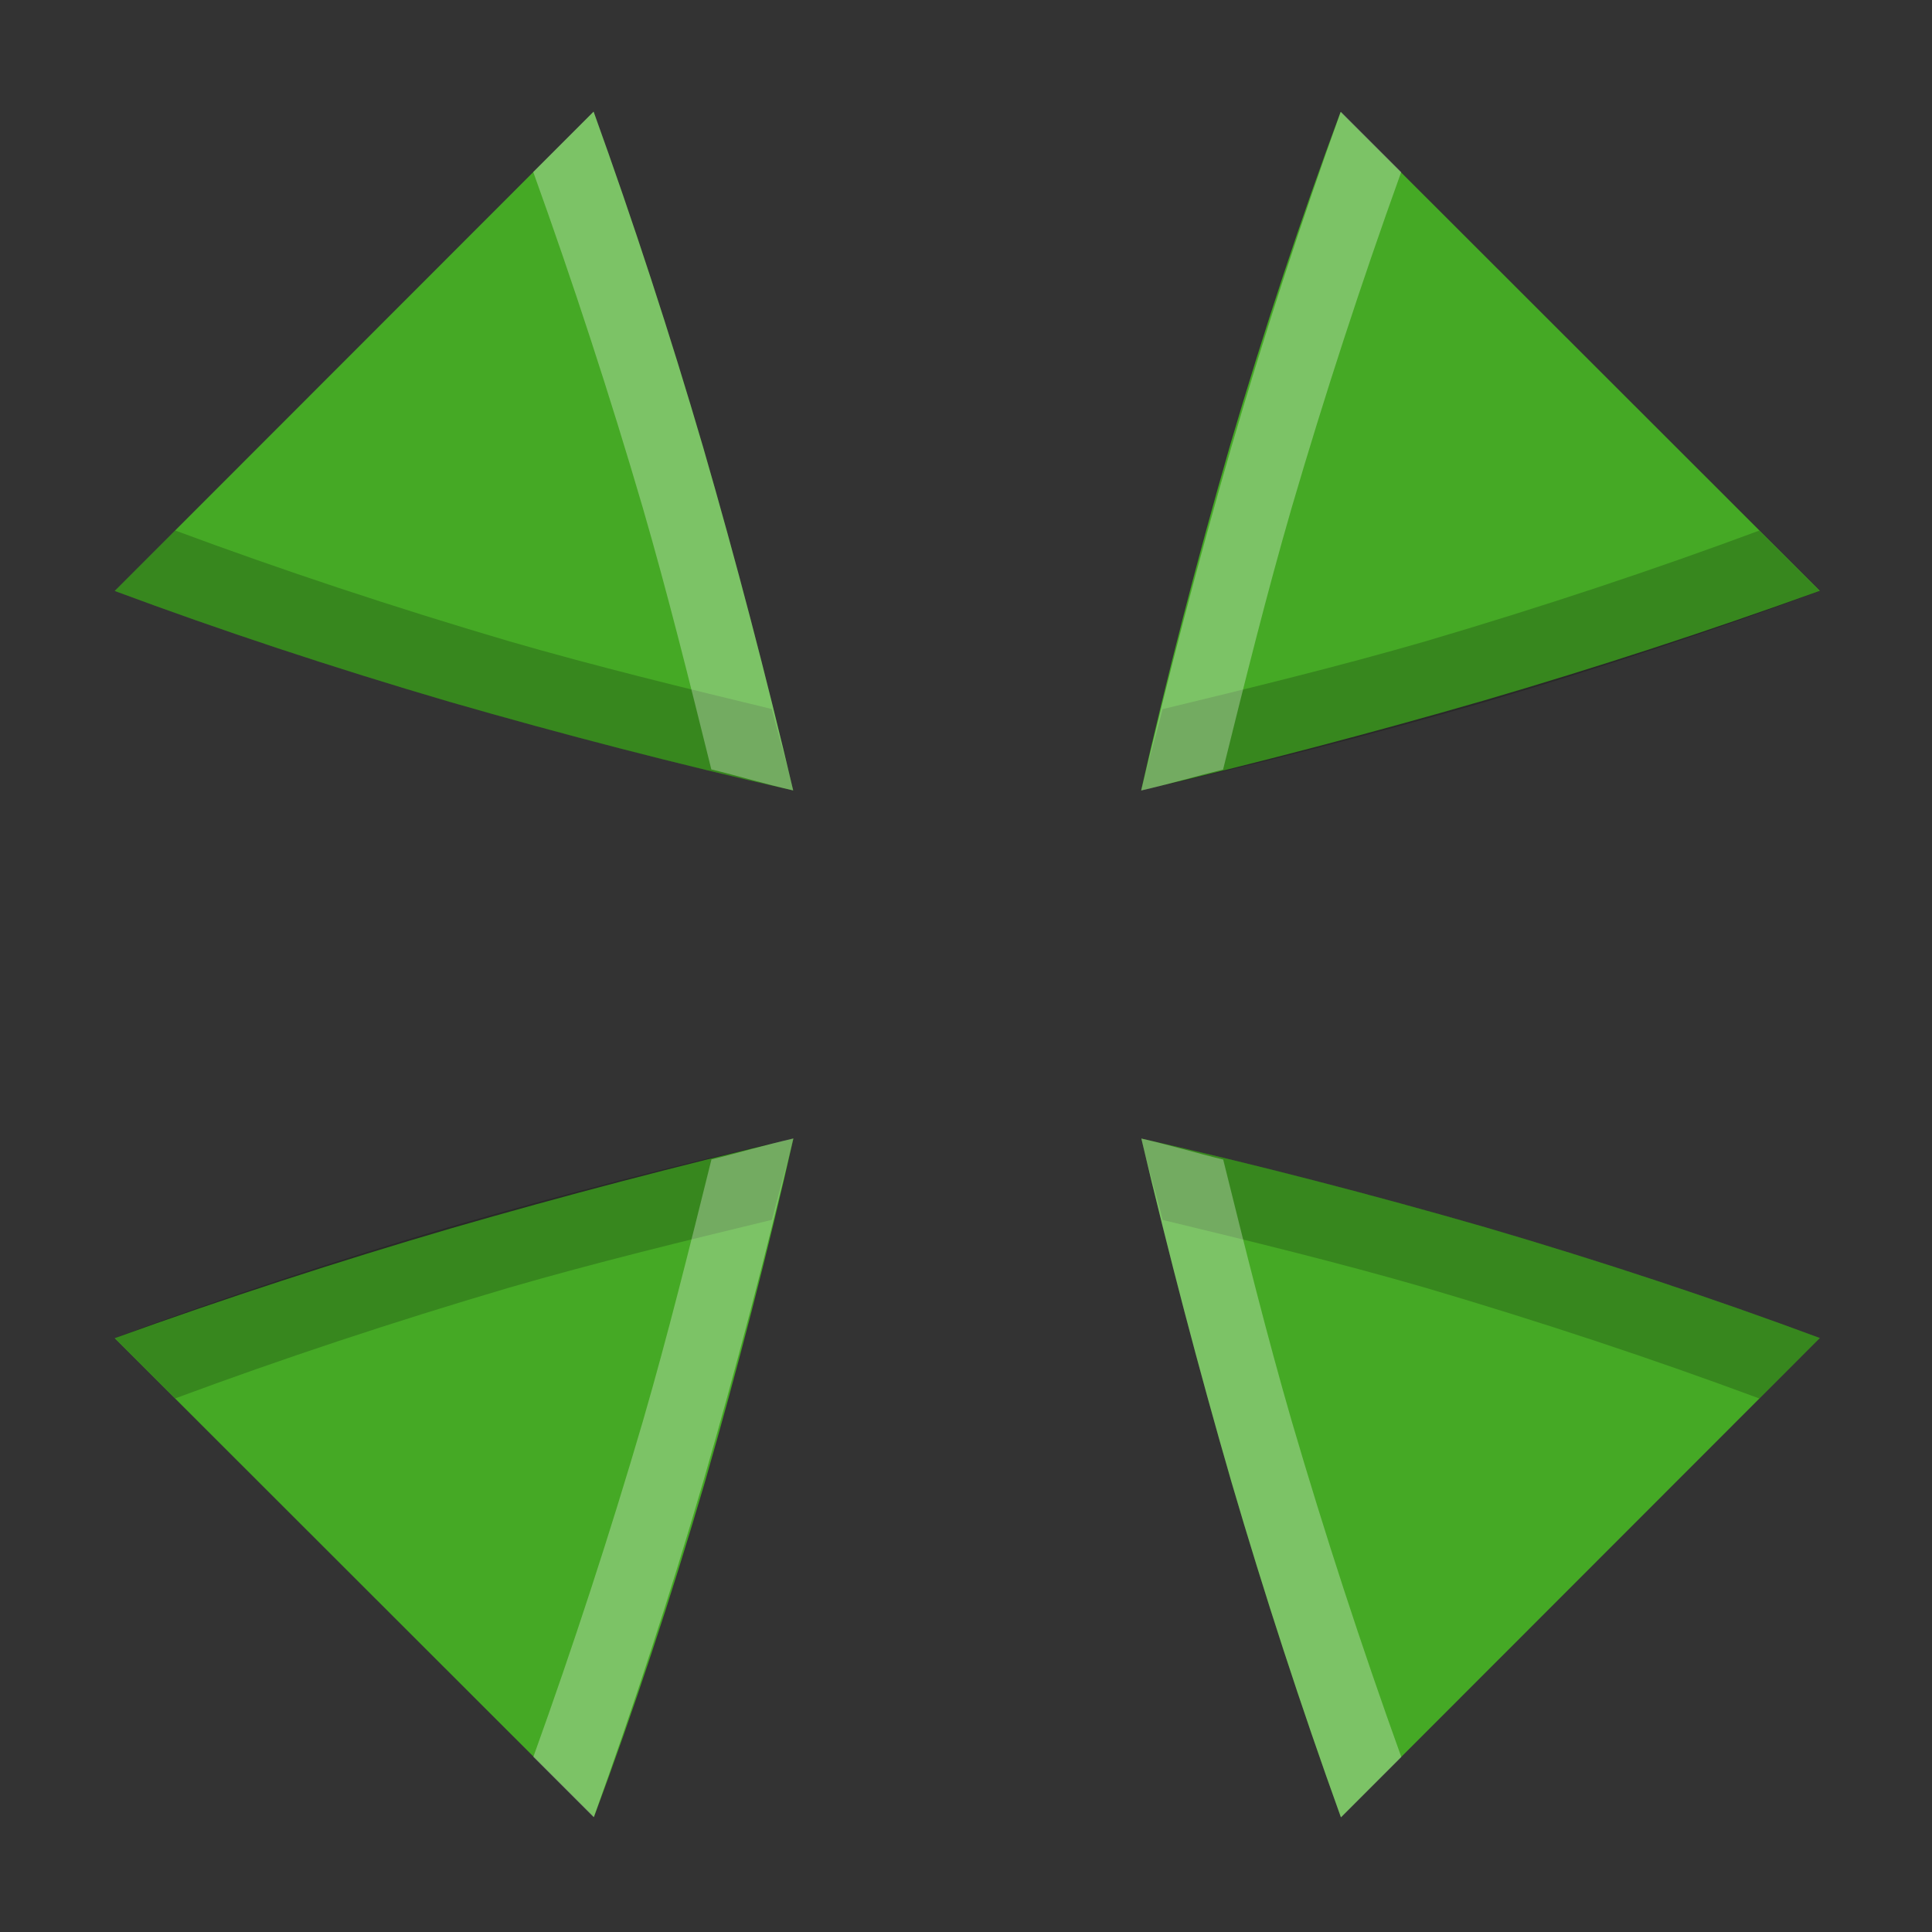 <svg height="16" width="16" xmlns="http://www.w3.org/2000/svg"><rect width="100%" height="100%" fill="#333333" stroke="none"/><g fill="#e95420" stroke-width="1.122" transform="matrix(0 -1 1 0 0 16)"><g transform="translate(-.925 .95)"><path d="m16 3.966-3.969-3.966c-.327.879-.633 1.802-.917 2.768-.272.943-.518 1.894-.735 2.851.953-.225 1.9-.473 2.84-.745.935-.274 1.861-.576 2.778-.907z" fill="#45a925"/><g transform="matrix(0 1 -1 0 16 0)"><path d="m.5 3.469-.5.5c.879.327 1.802.633 2.768.918.943.272 1.894.518 2.852.734-.053-.226-.122-.448-.178-.674-.728-.176-1.455-.353-2.174-.561-.966-.285-1.888-.591-2.768-.918z" fill="#030303" opacity=".2"/><path d="m3.965 0-.5.5.002.002c.33.917.632 1.842.906 2.777.208.717.388 1.443.568 2.168.227.055.45.122.678.174-.225-.953-.473-1.901-.746-2.842-.274-.935-.576-1.86-.906-2.777z" fill="#fff" opacity=".3"/></g></g><g transform="matrix(0 1 -1 0 15.072 -.929)"><path d="m16 3.965-3.969-3.966c-.327.879-.633 1.802-.917 2.768-.272.943-.518 1.894-.735 2.851.953-.225 1.9-.473 2.84-.745.935-.274 1.861-.576 2.778-.907z" fill="#45a925"/><g transform="matrix(-1 0 0 1 15.999 -.002)"><path d="m.5 3.469-.5.5c.879.327 1.802.633 2.768.918.943.272 1.894.518 2.852.734-.053-.226-.122-.448-.178-.674-.728-.176-1.455-.353-2.174-.561-.966-.285-1.888-.591-2.768-.918z" fill="#030303" opacity=".2"/><path d="m3.965 0-.5.5.002.002c.33.917.632 1.842.906 2.777.208.717.388 1.443.568 2.168.227.055.45.122.678.174-.225-.953-.473-1.901-.746-2.842-.274-.935-.576-1.86-.906-2.777z" fill="#fff" opacity=".3"/></g></g><path d="m16 3.965-3.969-3.966c-.327.879-.633 1.802-.917 2.768-.272.943-.518 1.894-.735 2.851.953-.225 1.9-.473 2.84-.745.935-.274 1.861-.576 2.778-.907z" fill="#45a925" transform="matrix(0 -1 1 0 .953 16.95)"/><path d="m.5 3.469-.5.5c.879.327 1.802.633 2.768.918.943.272 1.894.518 2.852.734-.053-.226-.122-.448-.178-.674-.728-.176-1.455-.353-2.174-.561-.966-.285-1.888-.591-2.768-.918z" fill="#030303" opacity=".2" transform="matrix(0 1 1 0 .951 .951)"/><path d="m3.965 0-.5.5.002.002c.33.917.632 1.842.906 2.777.208.717.388 1.443.568 2.168.227.055.45.122.678.174-.225-.953-.473-1.901-.746-2.842-.274-.935-.576-1.86-.906-2.777z" fill="#fff" opacity=".3" transform="matrix(0 1 1 0 .951 .951)"/><g transform="matrix(-1 0 0 -1 16.95 15.071)"><path d="m16 3.966-3.969-3.966c-.327.879-.633 1.802-.917 2.768-.272.943-.518 1.894-.735 2.851.953-.225 1.9-.473 2.84-.745.935-.274 1.861-.576 2.778-.907z" fill="#45a925"/><g transform="matrix(0 1 -1 0 16 0)"><path d="m.5 3.469-.5.5c.879.327 1.802.633 2.768.918.943.272 1.894.518 2.852.734-.053-.226-.122-.448-.178-.674-.728-.176-1.455-.353-2.174-.561-.966-.285-1.888-.591-2.768-.918z" fill="#030303" opacity=".2"/><path d="m3.965 0-.5.5.002.002c.33.917.632 1.842.906 2.777.208.717.388 1.443.568 2.168.227.055.45.122.678.174-.225-.953-.473-1.901-.746-2.842-.274-.935-.576-1.86-.906-2.777z" fill="#fff" opacity=".3"/></g></g></g></svg>